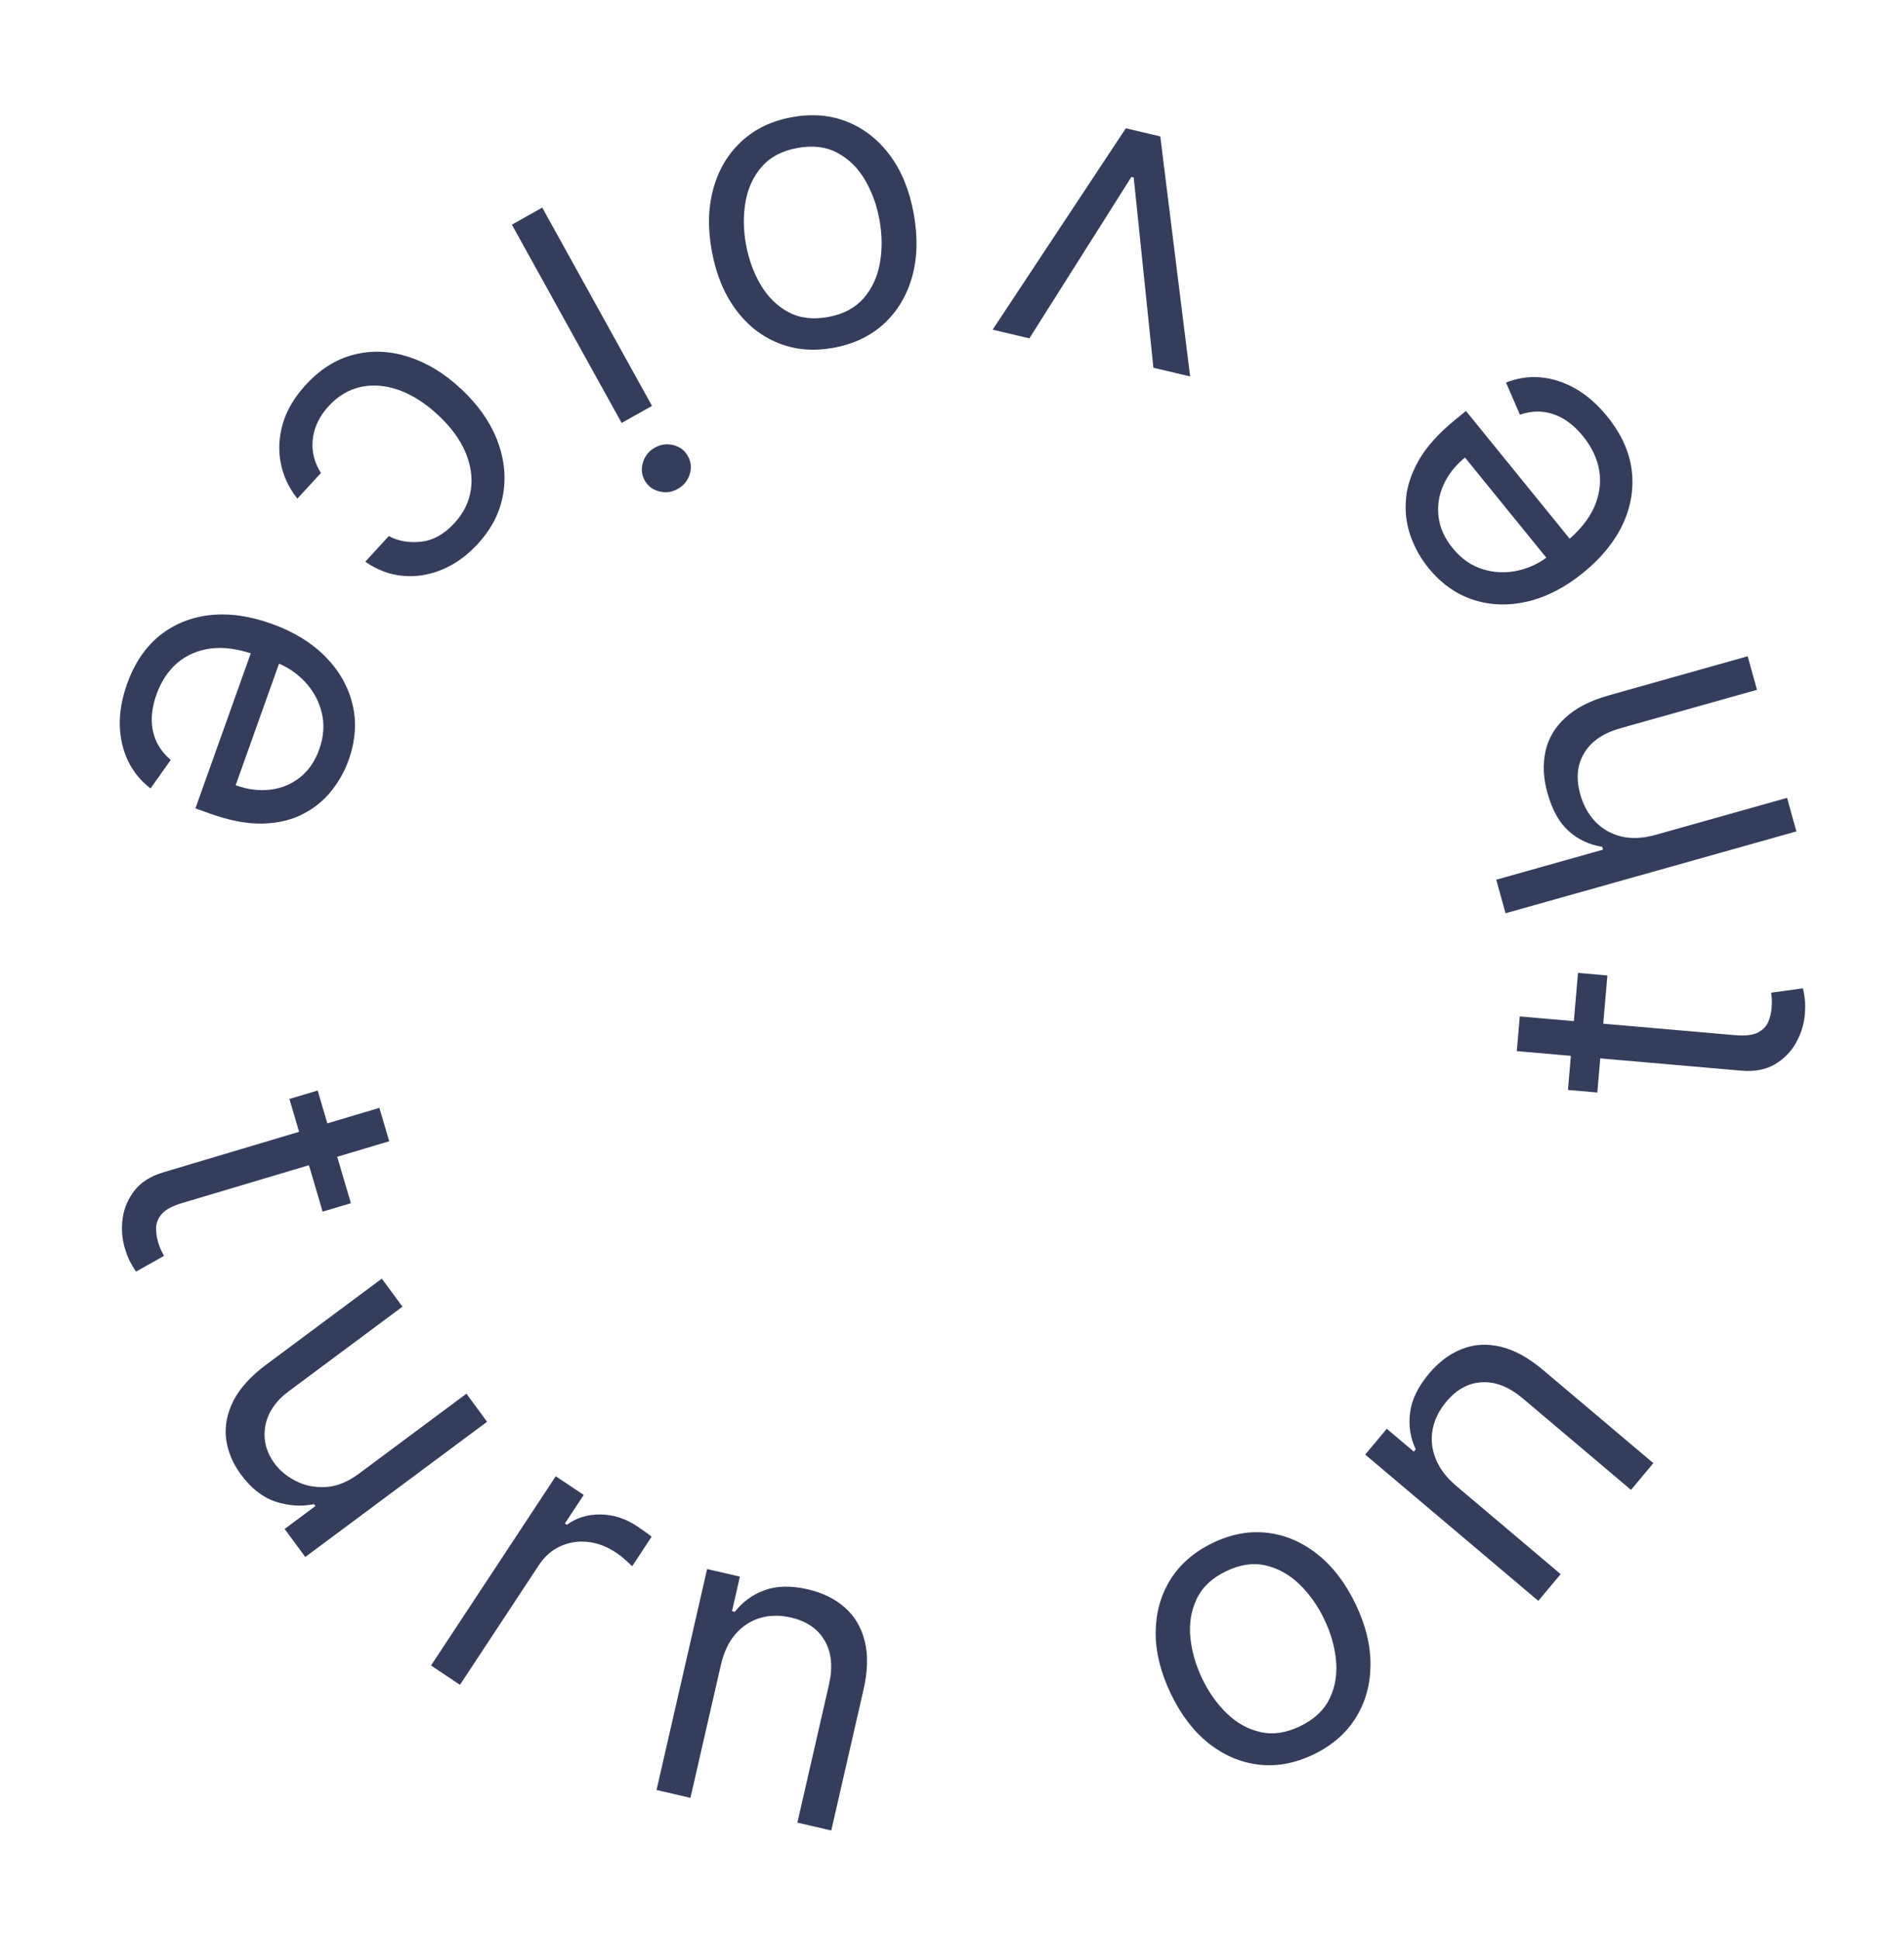 <svg width="110" height="112" viewBox="0 0 110 112" fill="none" xmlns="http://www.w3.org/2000/svg">
<path d="M20.273 69.487L18.639 69.974L16.72 63.467L18.353 62.98L20.273 69.487ZM21.918 63.98L22.487 65.909L10.53 69.475C9.986 69.637 9.601 69.838 9.375 70.077C9.157 70.32 9.038 70.581 9.019 70.859C9.008 71.141 9.044 71.424 9.127 71.707C9.19 71.92 9.252 72.091 9.314 72.221C9.382 72.349 9.436 72.451 9.476 72.528L7.861 73.437C7.773 73.321 7.67 73.153 7.552 72.933C7.428 72.715 7.314 72.426 7.207 72.067C7.047 71.522 7.006 70.953 7.086 70.36C7.167 69.772 7.397 69.235 7.775 68.749C8.154 68.268 8.709 67.919 9.438 67.702L21.918 63.98Z" fill="#343e5c"/>
<path d="M20.739 85.105L26.948 80.487L28.14 82.108L17.636 89.919L16.444 88.299L18.222 86.977L18.141 86.867C17.426 87.016 16.689 86.969 15.932 86.726C15.178 86.479 14.509 85.957 13.923 85.16C13.438 84.501 13.151 83.809 13.061 83.083C12.976 82.353 13.117 81.625 13.485 80.898C13.858 80.168 14.491 79.47 15.385 78.806L22.059 73.842L23.251 75.462L16.686 80.344C15.92 80.914 15.467 81.584 15.328 82.353C15.192 83.127 15.371 83.85 15.866 84.523C16.163 84.925 16.567 85.259 17.078 85.523C17.593 85.791 18.167 85.91 18.8 85.878C19.436 85.851 20.082 85.594 20.739 85.105Z" fill="#343e5c"/>
<path d="M24.901 96.185L32.107 85.256L33.724 86.334L32.636 87.985L32.749 88.06C33.304 87.652 33.953 87.453 34.695 87.463C35.437 87.472 36.135 87.695 36.787 88.13C36.91 88.212 37.062 88.316 37.243 88.444C37.425 88.572 37.559 88.672 37.648 88.744L36.522 90.452C36.474 90.4 36.358 90.292 36.174 90.128C35.997 89.962 35.798 89.805 35.575 89.657C35.046 89.304 34.5 89.101 33.937 89.046C33.381 88.99 32.855 89.077 32.357 89.305C31.868 89.531 31.46 89.891 31.135 90.385L26.575 97.301L24.901 96.185Z" fill="#343e5c"/>
<path d="M41.648 96.152L39.889 103.828L37.93 103.375L40.852 90.614L42.746 91.052L42.289 93.046L42.455 93.085C42.902 92.506 43.475 92.091 44.174 91.838C44.875 91.581 45.706 91.563 46.669 91.786C47.533 91.986 48.248 92.338 48.815 92.843C49.382 93.341 49.764 93.99 49.96 94.788C50.158 95.58 50.132 96.519 49.883 97.604L48.026 105.712L46.067 105.259L47.894 97.283C48.123 96.281 48.042 95.44 47.65 94.76C47.259 94.075 46.609 93.627 45.702 93.417C45.076 93.272 44.486 93.278 43.931 93.435C43.382 93.594 42.906 93.901 42.505 94.356C42.103 94.811 41.818 95.41 41.648 96.152Z" fill="#343e5c"/>
<path d="M75.902 101.316C74.838 101.832 73.784 102.031 72.738 101.913C71.697 101.793 70.733 101.386 69.845 100.693C68.963 99.997 68.229 99.039 67.644 97.82C67.054 96.591 66.761 95.409 66.766 94.277C66.776 93.142 67.058 92.127 67.612 91.233C68.171 90.337 68.982 89.63 70.046 89.115C71.109 88.599 72.161 88.401 73.202 88.521C74.248 88.639 75.213 89.049 76.098 89.75C76.988 90.448 77.728 91.412 78.318 92.642C78.903 93.861 79.189 95.035 79.177 96.166C79.17 97.293 78.887 98.305 78.328 99.202C77.774 100.096 76.965 100.8 75.902 101.316ZM75.12 99.687C75.928 99.296 76.493 98.766 76.815 98.098C77.137 97.43 77.261 96.697 77.187 95.9C77.113 95.102 76.887 94.309 76.508 93.52C76.13 92.731 75.652 92.056 75.074 91.497C74.497 90.937 73.847 90.574 73.124 90.406C72.4 90.239 71.635 90.352 70.827 90.744C70.02 91.135 69.456 91.668 69.136 92.341C68.816 93.014 68.695 93.752 68.771 94.555C68.848 95.357 69.075 96.153 69.454 96.942C69.832 97.731 70.309 98.403 70.884 98.957C71.459 99.512 72.107 99.87 72.828 100.032C73.548 100.194 74.312 100.079 75.12 99.687Z" fill="#343e5c"/>
<path d="M84.147 85.826L90.163 90.908L88.873 92.452L78.872 84.004L80.118 82.513L81.681 83.833L81.79 83.702C81.479 83.038 81.37 82.335 81.463 81.596C81.551 80.852 81.912 80.101 82.546 79.342C83.114 78.662 83.751 78.184 84.455 77.909C85.154 77.63 85.903 77.585 86.699 77.775C87.492 77.961 88.313 78.413 89.164 79.132L95.519 84.499L94.229 86.043L87.978 80.763C87.193 80.099 86.41 79.787 85.629 79.827C84.844 79.862 84.152 80.238 83.555 80.953C83.143 81.446 82.881 81.976 82.77 82.543C82.662 83.107 82.719 83.672 82.941 84.239C83.163 84.806 83.565 85.335 84.147 85.826Z" fill="#343e5c"/>
<path d="M91.166 56.187L92.864 56.335L92.283 63.094L90.585 62.946L91.166 56.187ZM87.629 60.705L87.802 58.701L100.232 59.781C100.798 59.83 101.23 59.785 101.527 59.646C101.819 59.5 102.024 59.301 102.143 59.049C102.256 58.791 102.326 58.514 102.351 58.22C102.37 57.999 102.374 57.817 102.364 57.674C102.347 57.53 102.335 57.414 102.325 57.328L104.16 57.077C104.199 57.217 104.234 57.411 104.264 57.659C104.3 57.907 104.301 58.218 104.269 58.592C104.221 59.158 104.051 59.702 103.761 60.225C103.471 60.741 103.062 61.156 102.533 61.47C102.005 61.777 101.362 61.898 100.603 61.832L87.629 60.705Z" fill="#343e5c"/>
<path d="M95.663 48.21L103.244 46.078L103.783 48.015L86.981 52.742L86.442 50.805L92.612 49.069L92.566 48.905C91.833 48.792 91.192 48.494 90.645 48.011C90.091 47.523 89.675 46.784 89.4 45.794C89.16 44.934 89.123 44.133 89.288 43.39C89.448 42.649 89.83 42.001 90.437 41.447C91.037 40.889 91.878 40.457 92.961 40.153L100.968 37.9L101.507 39.837L93.631 42.053C92.63 42.335 91.929 42.813 91.527 43.486C91.117 44.156 91.04 44.949 91.294 45.863C91.471 46.498 91.764 47.029 92.172 47.457C92.578 47.88 93.079 48.164 93.674 48.31C94.267 48.45 94.931 48.416 95.663 48.21Z" fill="#343e5c"/>
<path d="M92.851 24.046C93.647 25.025 94.117 26.046 94.264 27.11C94.402 28.172 94.238 29.215 93.773 30.236C93.299 31.257 92.544 32.193 91.508 33.044C90.471 33.895 89.404 34.455 88.305 34.725C87.199 34.993 86.146 34.968 85.147 34.649C84.141 34.328 83.265 33.709 82.52 32.792C82.09 32.263 81.753 31.668 81.51 31.008C81.266 30.348 81.17 29.643 81.222 28.896C81.269 28.151 81.513 27.389 81.954 26.607C82.395 25.826 83.088 25.048 84.032 24.273L84.691 23.732L91.053 31.565L89.709 32.668L84.637 26.423C84.066 26.891 83.65 27.424 83.388 28.021C83.123 28.614 83.031 29.226 83.112 29.858C83.19 30.485 83.458 31.081 83.916 31.646C84.421 32.267 85.012 32.679 85.688 32.881C86.357 33.082 87.033 33.104 87.718 32.947C88.402 32.789 89.023 32.481 89.581 32.023L90.477 31.288C91.241 30.661 91.781 29.997 92.098 29.296C92.406 28.594 92.505 27.892 92.395 27.188C92.281 26.488 91.967 25.823 91.455 25.192C91.122 24.782 90.764 24.459 90.381 24.221C89.99 23.984 89.58 23.839 89.15 23.787C88.716 23.739 88.269 23.794 87.811 23.95L87.007 22.095C87.645 21.836 88.31 21.735 89.001 21.793C89.688 21.854 90.362 22.072 91.025 22.446C91.684 22.825 92.293 23.358 92.851 24.046Z" fill="#343e5c"/>
<path d="M57.347 19.039L65.043 7.408L67.033 7.879L68.758 21.741L66.635 21.238L65.498 10.249L65.365 10.217L59.47 19.542L57.347 19.039Z" fill="#343e5c"/>
<path d="M45.748 6.767C46.91 6.554 47.98 6.643 48.958 7.036C49.93 7.429 50.753 8.078 51.425 8.983C52.092 9.889 52.547 11.007 52.788 12.337C53.032 13.679 53.002 14.895 52.697 15.985C52.387 17.076 51.846 17.978 51.075 18.692C50.298 19.406 49.329 19.87 48.166 20.083C47.004 20.297 45.937 20.207 44.964 19.813C43.986 19.421 43.163 18.769 42.495 17.858C41.822 16.947 41.363 15.821 41.12 14.48C40.878 13.149 40.913 11.941 41.224 10.856C41.529 9.771 42.07 8.872 42.847 8.157C43.618 7.444 44.585 6.981 45.748 6.767ZM46.071 8.545C45.188 8.707 44.502 9.067 44.014 9.624C43.527 10.182 43.213 10.854 43.073 11.643C42.933 12.431 42.942 13.255 43.098 14.116C43.254 14.977 43.537 15.754 43.946 16.448C44.355 17.141 44.886 17.664 45.539 18.018C46.192 18.372 46.961 18.468 47.843 18.306C48.727 18.144 49.411 17.781 49.898 17.218C50.385 16.655 50.698 15.976 50.836 15.183C50.975 14.389 50.966 13.562 50.81 12.701C50.654 11.84 50.371 11.065 49.964 10.378C49.556 9.69 49.026 9.172 48.373 8.824C47.721 8.476 46.953 8.383 46.071 8.545Z" fill="#343e5c"/>
<path d="M31.327 11.99L37.669 23.442L35.914 24.425L29.572 12.973L31.327 11.99ZM37.834 25.851C38.176 25.659 38.536 25.611 38.913 25.706C39.285 25.803 39.562 26.016 39.744 26.344C39.925 26.672 39.96 27.021 39.846 27.391C39.727 27.763 39.497 28.045 39.155 28.236C38.813 28.428 38.456 28.475 38.084 28.377C37.706 28.282 37.427 28.071 37.245 27.743C37.063 27.415 37.032 27.065 37.15 26.692C37.264 26.323 37.492 26.042 37.834 25.851Z" fill="#343e5c"/>
<path d="M17.668 22.222C18.498 21.318 19.425 20.737 20.45 20.479C21.474 20.221 22.52 20.262 23.589 20.603C24.657 20.944 25.669 21.559 26.627 22.449C27.601 23.354 28.295 24.332 28.71 25.384C29.125 26.444 29.244 27.494 29.069 28.533C28.893 29.58 28.406 30.538 27.606 31.408C26.983 32.086 26.297 32.581 25.547 32.893C24.798 33.204 24.039 33.325 23.27 33.255C22.501 33.184 21.779 32.912 21.103 32.439L22.464 30.958C23.005 31.251 23.622 31.36 24.317 31.284C25.012 31.216 25.66 30.856 26.259 30.204C26.79 29.626 27.105 28.981 27.206 28.267C27.306 27.562 27.197 26.837 26.879 26.091C26.561 25.354 26.04 24.649 25.316 23.976C24.575 23.288 23.822 22.805 23.057 22.529C22.288 22.257 21.554 22.195 20.854 22.344C20.151 22.497 19.53 22.866 18.991 23.451C18.638 23.836 18.383 24.248 18.228 24.685C18.073 25.123 18.02 25.566 18.07 26.016C18.12 26.465 18.277 26.898 18.542 27.315L17.181 28.796C16.692 28.187 16.372 27.506 16.222 26.754C16.073 26.01 16.113 25.244 16.342 24.457C16.572 23.678 17.014 22.933 17.668 22.222Z" fill="#343e5c"/>
<path d="M7.341 39.496C7.765 38.308 8.393 37.378 9.224 36.705C10.059 36.04 11.032 35.645 12.144 35.521C13.26 35.404 14.448 35.574 15.71 36.029C16.971 36.484 18.001 37.115 18.798 37.922C19.599 38.737 20.122 39.657 20.366 40.681C20.613 41.712 20.538 42.785 20.14 43.898C19.911 44.54 19.578 45.135 19.14 45.684C18.703 46.233 18.152 46.678 17.488 47.018C16.829 47.36 16.052 47.541 15.158 47.563C14.263 47.584 13.241 47.388 12.092 46.973L11.29 46.684L14.683 37.181L16.319 37.771L13.614 45.348C14.308 45.598 14.978 45.683 15.623 45.602C16.265 45.525 16.835 45.29 17.331 44.895C17.826 44.506 18.196 43.969 18.441 43.284C18.71 42.53 18.756 41.809 18.579 41.123C18.405 40.444 18.074 39.851 17.586 39.342C17.097 38.834 16.514 38.457 15.835 38.212L14.745 37.819C13.815 37.483 12.969 37.359 12.208 37.447C11.45 37.542 10.8 37.818 10.257 38.274C9.719 38.732 9.314 39.344 9.04 40.109C8.863 40.607 8.772 41.081 8.767 41.533C8.767 41.992 8.855 42.419 9.033 42.816C9.217 43.214 9.494 43.571 9.864 43.886L8.698 45.531C8.146 45.114 7.717 44.594 7.409 43.969C7.106 43.347 6.944 42.654 6.92 41.89C6.903 41.129 7.043 40.331 7.341 39.496Z" fill="#343e5c"/>
</svg>
